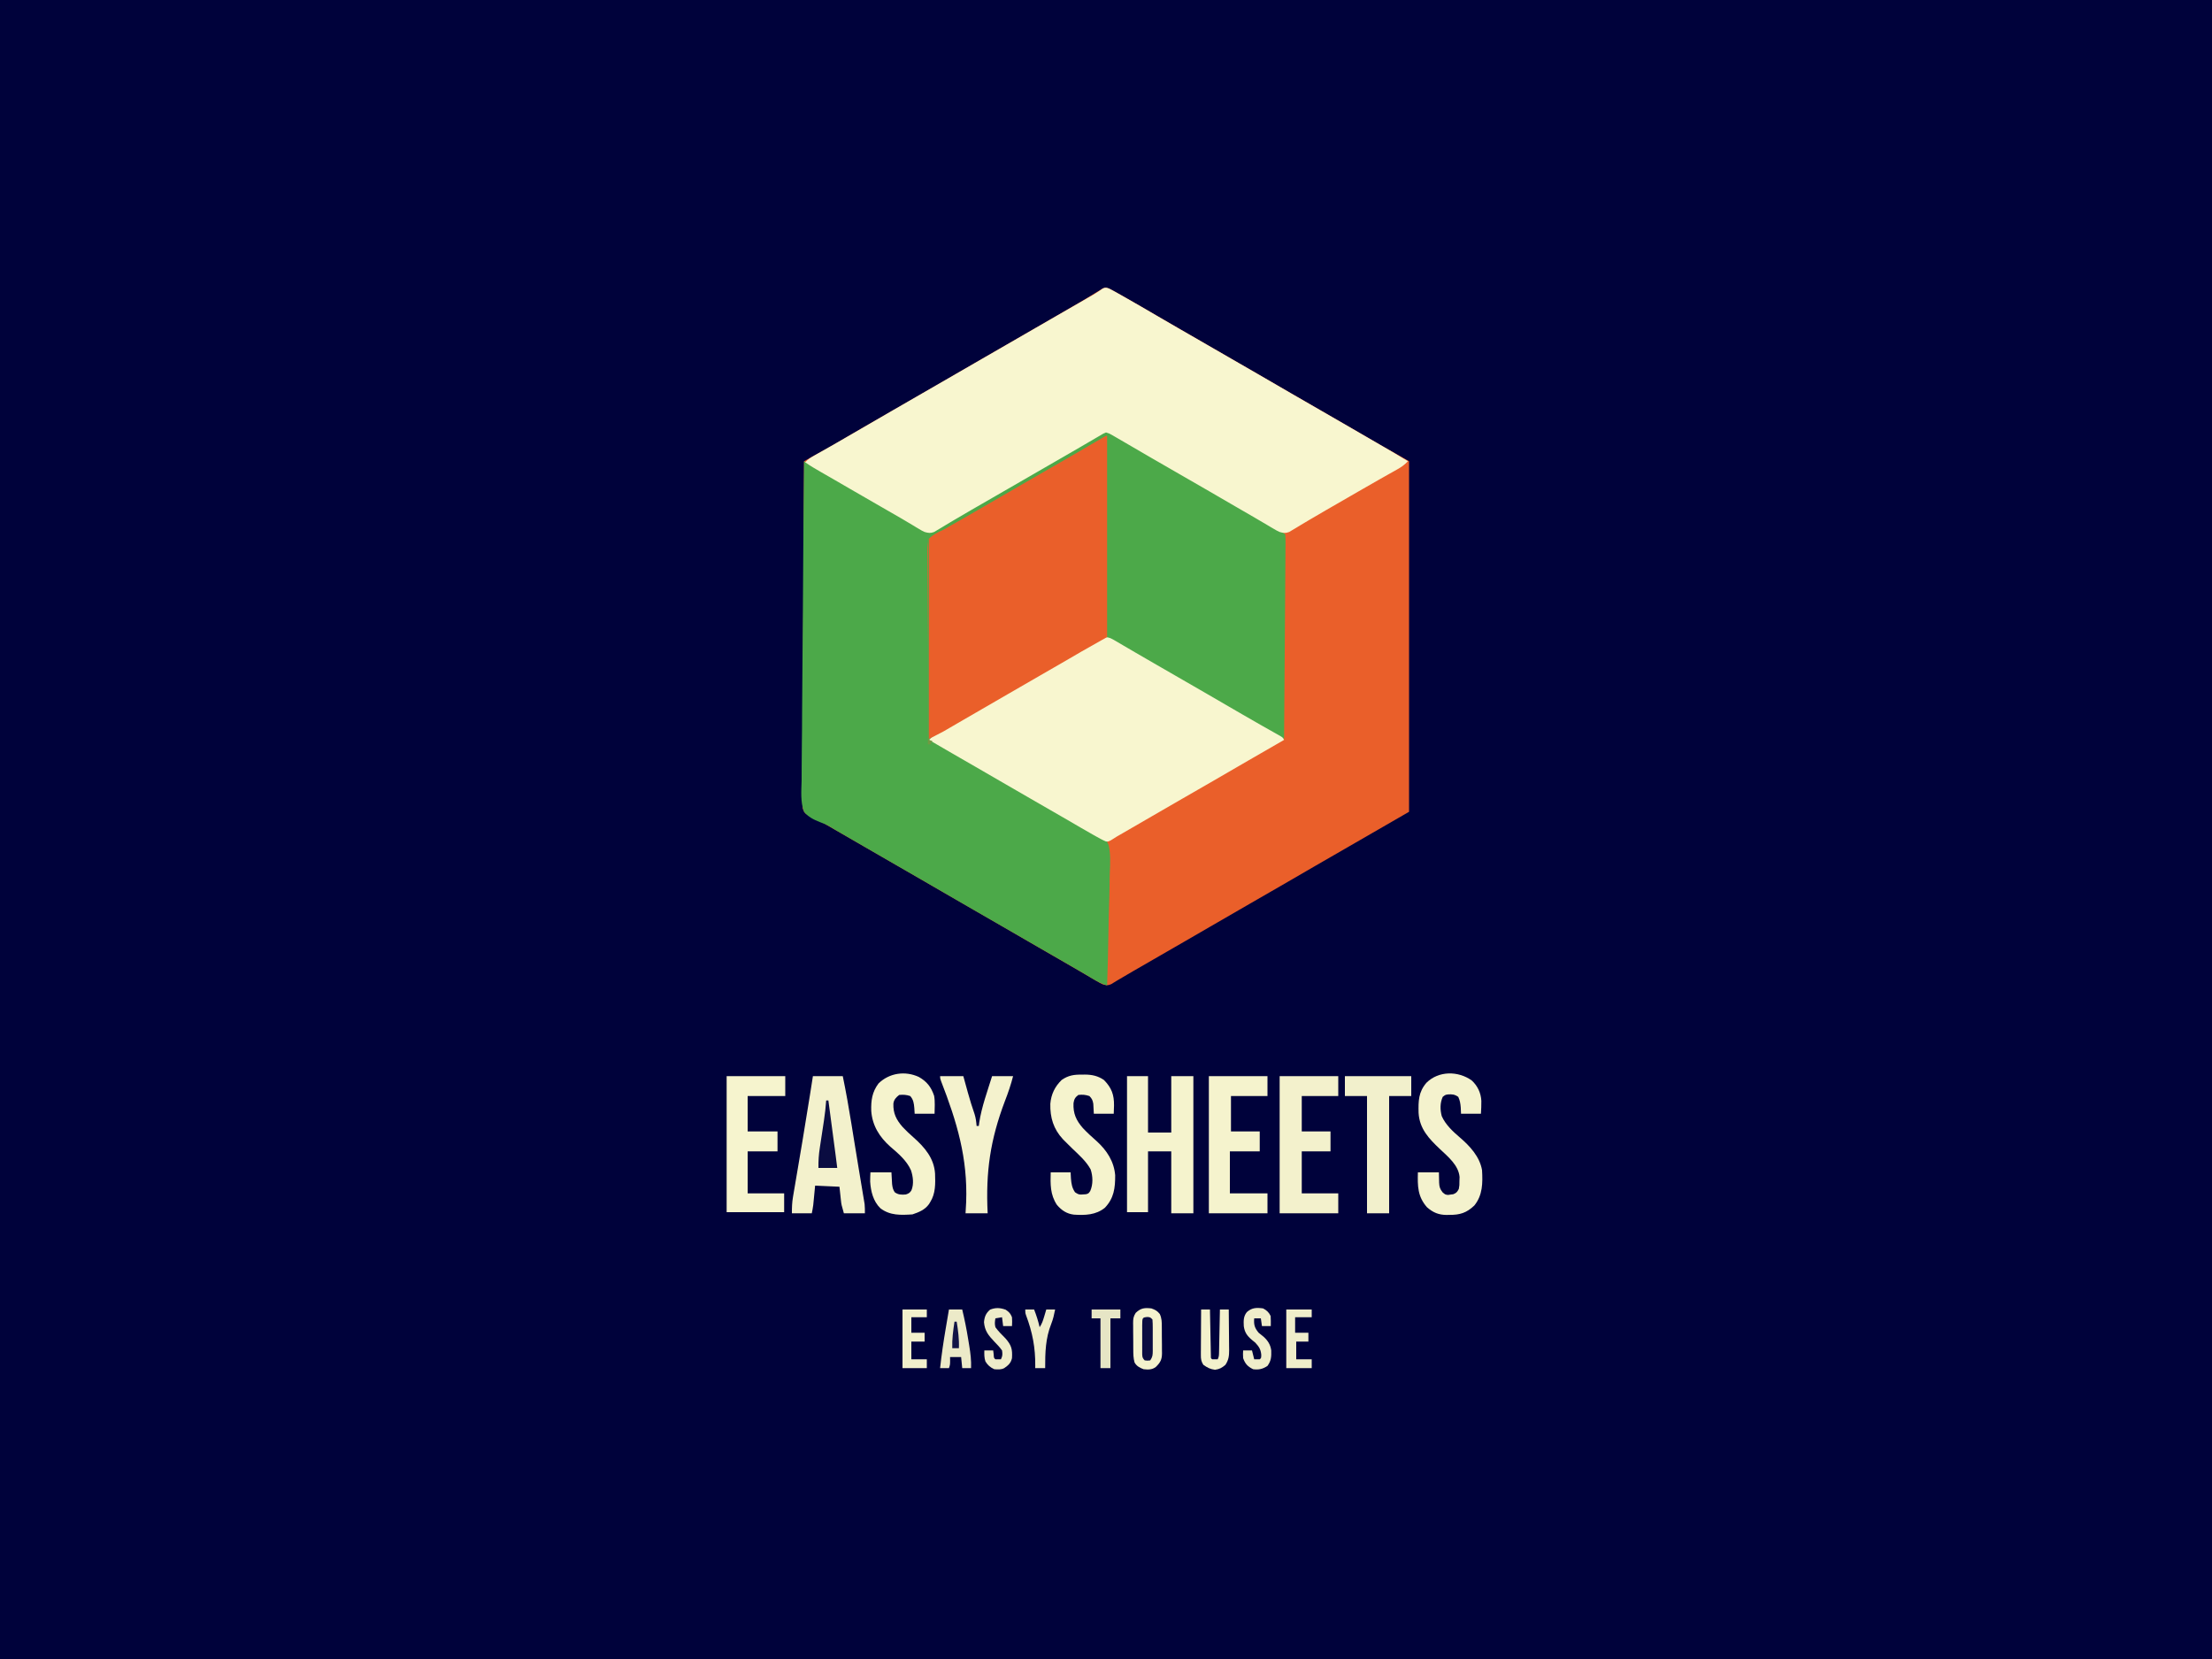 <?xml version="1.0" encoding="UTF-8"?>
<svg version="1.1" xmlns="http://www.w3.org/2000/svg" width="2000" height="1500">
<rect width="100%" height="100%" fill="#333333" stroke="none"/>
<path d="M0 0 C660 0 1320 0 2000 0 C2000 495 2000 990 2000 1500 C1340 1500 680 1500 0 1500 C0 1005 0 510 0 0 Z " fill="#00023B" transform="translate(0,0)"/>
<path d="M0 0 C1.696 0.843 3.366 1.738 5.016 2.668 C6.502 3.502 6.502 3.502 8.019 4.353 C9.085 4.959 10.152 5.564 11.25 6.188 C12.363 6.815 13.476 7.443 14.623 8.09 C24.103 13.453 33.514 18.93 42.91 24.438 C49.216 28.132 55.543 31.789 61.875 35.438 C62.955 36.06 64.035 36.683 65.148 37.324 C67.338 38.586 69.528 39.847 71.718 41.109 C77.147 44.237 82.573 47.369 88 50.5 C90.167 51.75 92.333 53 94.5 54.25 C98.833 56.75 103.167 59.25 107.5 61.75 C108.573 62.369 109.645 62.988 110.75 63.625 C112.916 64.874 115.081 66.124 117.246 67.373 C122.686 70.512 128.127 73.65 133.57 76.785 C144.022 82.807 154.463 88.847 164.875 94.938 C173.553 100.013 182.266 105.023 191 110 C200.714 115.536 210.394 121.126 220.045 126.77 C227.517 131.139 235.004 135.484 242.5 139.812 C243.513 140.398 244.527 140.984 245.571 141.588 C254.012 146.458 262.505 151.221 271 156 C271 260.61 271 365.22 271 473 C212.5 506.75 212.5 506.75 209.25 508.625 C207.084 509.874 204.919 511.124 202.754 512.373 C197.314 515.512 191.873 518.65 186.43 521.785 C175.978 527.807 165.537 533.847 155.125 539.938 C145.855 545.359 136.542 550.702 127.212 556.019 C118.087 561.22 108.999 566.48 99.933 571.783 C89.409 577.938 78.846 584.024 68.282 590.109 C62.853 593.237 57.427 596.369 52 599.5 C49.849 600.741 47.698 601.982 45.547 603.223 C39.909 606.475 34.272 609.729 28.635 612.984 C26.409 614.269 24.181 615.552 21.952 616.832 C17.423 619.435 12.9 622.043 8.434 624.754 C7.46 625.337 7.46 625.337 6.466 625.932 C4.85 626.903 3.243 627.888 1.637 628.875 C-1.572 630.244 -2.684 629.932 -6 629 C-8.542 627.748 -8.542 627.748 -11.262 626.148 C-12.285 625.552 -13.307 624.956 -14.361 624.342 C-15.459 623.693 -16.557 623.044 -17.688 622.375 C-18.849 621.695 -20.011 621.016 -21.174 620.338 C-23.588 618.928 -26.001 617.516 -28.412 616.101 C-33.923 612.869 -39.463 609.687 -45 606.5 C-47.164 605.252 -49.328 604.003 -51.492 602.754 C-55.851 600.239 -60.21 597.726 -64.57 595.215 C-75.022 589.193 -85.463 583.153 -95.875 577.062 C-104.553 571.987 -113.266 566.977 -122 562 C-131.721 556.46 -141.409 550.866 -151.067 545.217 C-161.591 539.062 -172.154 532.976 -182.718 526.891 C-188.147 523.763 -193.573 520.631 -199 517.5 C-201.167 516.25 -203.333 515 -205.5 513.75 C-209.833 511.25 -214.167 508.75 -218.5 506.25 C-219.574 505.631 -220.647 505.011 -221.753 504.373 C-223.909 503.13 -226.064 501.886 -228.219 500.643 C-233.223 497.755 -238.228 494.868 -243.233 491.983 C-244.983 490.974 -246.734 489.964 -248.484 488.955 C-250.664 487.698 -252.844 486.442 -255.023 485.186 C-256.964 484.066 -258.898 482.936 -260.824 481.791 C-263.947 479.965 -263.947 479.965 -267.155 478.586 C-275.323 474.678 -275.323 474.678 -277.098 470.28 C-277.519 466.843 -277.543 463.585 -277.443 460.124 C-277.453 458.823 -277.464 457.523 -277.474 456.183 C-277.501 452.583 -277.453 448.987 -277.393 445.387 C-277.341 441.503 -277.359 437.618 -277.368 433.733 C-277.374 427.006 -277.336 420.28 -277.269 413.553 C-277.171 403.827 -277.14 394.102 -277.125 384.375 C-277.099 368.595 -277.019 352.815 -276.905 337.035 C-276.795 321.707 -276.71 306.38 -276.659 291.052 C-276.656 290.107 -276.653 289.162 -276.65 288.189 C-276.634 283.448 -276.619 278.707 -276.604 273.966 C-276.48 234.643 -276.268 195.322 -276 156 C-275.227 155.572 -274.454 155.144 -273.657 154.702 C-270.749 153.091 -267.842 151.479 -264.935 149.866 C-263.684 149.172 -262.433 148.479 -261.182 147.786 C-252.872 143.183 -244.626 138.492 -236.461 133.637 C-230.858 130.311 -225.208 127.065 -219.562 123.812 C-218.455 123.174 -217.348 122.536 -216.207 121.879 C-213.936 120.571 -211.666 119.263 -209.395 117.956 C-203.928 114.807 -198.464 111.653 -193 108.5 C-190.833 107.25 -188.667 106 -186.5 104.75 C-185.428 104.131 -184.355 103.513 -183.25 102.875 C-173.5 97.25 -173.5 97.25 -170.25 95.375 C-168.084 94.126 -165.919 92.876 -163.754 91.627 C-158.314 88.488 -152.873 85.35 -147.43 82.215 C-136.978 76.193 -126.537 70.153 -116.125 64.062 C-106.855 58.641 -97.542 53.298 -88.212 47.981 C-79.09 42.781 -70.004 37.524 -60.942 32.221 C-52.524 27.297 -44.078 22.421 -35.618 17.57 C-30.245 14.481 -24.903 11.352 -19.609 8.129 C-18.6 7.518 -17.591 6.907 -16.551 6.278 C-14.645 5.119 -12.744 3.951 -10.851 2.771 C-9.583 2.003 -9.583 2.003 -8.289 1.219 C-7.554 0.764 -6.819 0.31 -6.061 -0.158 C-3.483 -1.211 -2.57 -1.012 0 0 Z " fill="#EA5F2A" transform="translate(1003,261)"/>
<path d="M0 0 C1.452 0.966 1.452 0.966 2.934 1.951 C4.765 3.001 6.601 4.041 8.442 5.073 C10.316 6.174 12.189 7.28 14.059 8.389 C16.168 9.629 18.277 10.869 20.387 12.108 C22.005 13.059 22.005 13.059 23.655 14.03 C29.024 17.176 34.416 20.283 39.809 23.389 C41.428 24.322 41.428 24.322 43.079 25.273 C45.27 26.536 47.461 27.798 49.652 29.06 C55.081 32.188 60.507 35.32 65.934 38.451 C68.101 39.701 70.267 40.951 72.434 42.201 C76.767 44.701 81.101 47.201 85.434 49.701 C86.507 50.32 87.58 50.94 88.686 51.577 C90.847 52.824 93.008 54.071 95.169 55.318 C100.672 58.493 106.176 61.668 111.68 64.842 C117.092 67.963 122.504 71.086 127.915 74.209 C129.899 75.354 131.883 76.499 133.868 77.643 C136.536 79.183 139.204 80.723 141.872 82.264 C142.653 82.714 143.434 83.164 144.239 83.628 C144.951 84.04 145.664 84.453 146.399 84.877 C147.014 85.232 147.629 85.587 148.262 85.953 C149.851 86.902 151.394 87.925 152.934 88.951 C153.216 91.456 153.301 93.71 153.257 96.215 C153.255 96.972 153.254 97.73 153.252 98.51 C153.243 101.06 153.213 103.61 153.183 106.161 C153.172 107.984 153.163 109.807 153.155 111.63 C153.129 116.59 153.084 121.551 153.036 126.511 C152.99 131.691 152.96 136.87 152.928 142.05 C152.866 151.864 152.788 161.678 152.705 171.491 C152.611 182.661 152.534 193.832 152.458 205.002 C152.303 227.985 152.125 250.968 151.934 273.951 C150.048 273.018 148.163 272.083 146.278 271.146 C145.228 270.626 144.179 270.105 143.097 269.569 C138.22 267.075 133.519 264.307 128.809 261.514 C126.7 260.274 124.591 259.034 122.481 257.795 C120.864 256.844 120.864 256.844 119.213 255.873 C113.844 252.727 108.452 249.62 103.059 246.514 C101.44 245.581 101.44 245.581 99.789 244.629 C97.598 243.367 95.407 242.105 93.216 240.843 C87.787 237.715 82.361 234.583 76.934 231.451 C74.767 230.201 72.601 228.951 70.434 227.701 C66.101 225.201 61.767 222.701 57.434 220.201 C56.361 219.582 55.288 218.963 54.182 218.325 C52.021 217.079 49.86 215.832 47.699 214.585 C42.196 211.41 36.692 208.235 31.188 205.061 C30.078 204.42 28.967 203.779 27.823 203.119 C25.629 201.854 23.434 200.591 21.238 199.33 C16.215 196.442 11.212 193.53 6.254 190.53 C5.382 190.007 4.51 189.485 3.612 188.947 C2.002 187.98 0.4 187.002 -1.195 186.011 C-1.901 185.589 -2.608 185.167 -3.335 184.733 C-3.94 184.362 -4.544 183.991 -5.167 183.61 C-7.824 182.689 -9.392 183.144 -12.066 183.951 C-14.477 185.099 -14.477 185.099 -16.89 186.584 C-17.823 187.135 -18.755 187.686 -19.716 188.254 C-20.718 188.855 -21.721 189.457 -22.753 190.076 C-24.926 191.362 -27.099 192.647 -29.273 193.932 C-30.395 194.598 -31.518 195.263 -32.674 195.949 C-38.073 199.136 -43.506 202.263 -48.941 205.389 C-51.126 206.648 -53.311 207.907 -55.496 209.166 C-56.581 209.791 -57.666 210.416 -58.784 211.06 C-64.213 214.188 -69.639 217.32 -75.066 220.451 C-77.233 221.701 -79.399 222.951 -81.566 224.201 C-82.638 224.82 -83.711 225.439 -84.816 226.076 C-96.733 232.951 -108.649 239.826 -120.566 246.701 C-121.64 247.321 -122.715 247.941 -123.822 248.58 C-125.969 249.819 -128.116 251.057 -130.263 252.296 C-135.362 255.237 -140.46 258.179 -145.557 261.123 C-147.976 262.521 -150.396 263.918 -152.816 265.316 C-154.534 266.308 -156.251 267.301 -157.968 268.293 C-159.001 268.889 -160.033 269.486 -161.097 270.1 C-162.467 270.891 -162.467 270.891 -163.865 271.699 C-165.246 272.485 -166.645 273.241 -168.066 273.951 C-161.433 278.554 -154.573 282.563 -147.503 286.451 C-138.992 291.175 -130.527 295.966 -122.128 300.889 C-113.832 305.751 -105.522 310.588 -97.191 315.389 C-96.111 316.011 -95.031 316.634 -93.918 317.275 C-91.728 318.537 -89.538 319.799 -87.348 321.06 C-80.837 324.812 -74.329 328.568 -67.821 332.324 C-62.38 335.463 -56.939 338.601 -51.496 341.737 C-50.397 342.37 -49.299 343.002 -48.167 343.655 C-46.144 344.82 -44.121 345.986 -42.097 347.151 C-40.118 348.291 -38.156 349.462 -36.211 350.659 C-32.981 352.553 -29.67 353.958 -26.203 355.369 C-10.086 362.475 -10.086 362.475 -6.717 369.94 C-4.82 378.067 -5.225 386.349 -5.632 394.622 C-5.784 398.227 -5.797 401.832 -5.825 405.44 C-5.899 412.251 -6.096 419.053 -6.337 425.859 C-6.607 433.616 -6.738 441.374 -6.858 449.134 C-7.108 465.079 -7.529 481.014 -8.066 496.951 C-12.896 495.42 -17.004 493.391 -21.316 490.764 C-22.832 489.856 -24.349 488.95 -25.867 488.045 C-26.695 487.55 -27.523 487.055 -28.377 486.545 C-33.393 483.572 -38.45 480.672 -43.503 477.764 C-45.162 476.808 -45.162 476.808 -46.854 475.833 C-49.126 474.524 -51.398 473.216 -53.671 471.907 C-59.138 468.758 -64.602 465.605 -70.066 462.451 C-72.233 461.201 -74.399 459.951 -76.566 458.701 C-89.566 451.201 -102.566 443.701 -115.566 436.201 C-116.639 435.583 -117.711 434.964 -118.816 434.326 C-120.981 433.077 -123.147 431.828 -125.312 430.579 C-130.752 427.439 -136.193 424.302 -141.636 421.166 C-152.088 415.144 -162.529 409.105 -172.941 403.014 C-181.619 397.939 -190.332 392.929 -199.066 387.951 C-208.782 382.414 -218.465 376.824 -228.117 371.177 C-236.517 366.264 -244.941 361.396 -253.373 356.539 C-255.363 355.393 -257.336 354.218 -259.292 353.016 C-262.051 351.402 -264.789 350.296 -267.801 349.235 C-273.352 347.051 -278.235 344.644 -282.066 339.951 C-285.432 331.165 -284.518 321.146 -284.271 311.875 C-284.189 307.993 -284.217 304.111 -284.231 300.229 C-284.241 293.512 -284.182 286.798 -284.075 280.081 C-283.92 270.371 -283.871 260.663 -283.847 250.952 C-283.805 235.195 -283.679 219.44 -283.499 203.685 C-283.325 188.385 -283.19 173.085 -283.11 157.784 C-283.105 156.84 -283.1 155.896 -283.094 154.924 C-283.07 150.188 -283.046 145.452 -283.022 140.716 C-282.825 101.46 -282.491 62.206 -282.066 22.951 C-279.86 24.211 -277.655 25.471 -275.45 26.73 C-274.833 27.082 -274.217 27.434 -273.582 27.797 C-267.65 31.186 -261.732 34.597 -255.816 38.014 C-254.12 38.993 -252.424 39.972 -250.727 40.951 C-248.988 41.955 -247.249 42.959 -245.509 43.964 C-240.029 47.127 -234.547 50.289 -229.066 53.451 C-226.908 54.696 -224.751 55.941 -222.593 57.186 C-218.169 59.738 -213.745 62.29 -209.32 64.842 C-208.21 65.483 -207.099 66.123 -205.956 66.783 C-203.761 68.049 -201.565 69.312 -199.368 70.573 C-194.352 73.454 -189.361 76.363 -184.421 79.373 C-183.554 79.896 -182.686 80.418 -181.792 80.956 C-180.195 81.921 -178.605 82.898 -177.025 83.892 C-176.322 84.314 -175.619 84.736 -174.894 85.17 C-174.295 85.541 -173.696 85.911 -173.079 86.293 C-169.23 87.552 -165.962 86.374 -162.411 84.699 C-161.518 84.171 -160.626 83.644 -159.707 83.1 C-158.687 82.504 -157.667 81.907 -156.617 81.293 C-155.527 80.644 -154.438 79.995 -153.316 79.326 C-152.159 78.646 -151.001 77.967 -149.843 77.289 C-147.439 75.881 -145.038 74.468 -142.638 73.052 C-137.138 69.811 -131.6 66.635 -126.066 63.451 C-123.899 62.202 -121.732 60.952 -119.566 59.701 C-97.899 47.201 -76.233 34.701 -54.566 22.201 C-53.492 21.581 -52.419 20.961 -51.312 20.321 C-49.161 19.082 -47.006 17.849 -44.847 16.623 C-39.765 13.725 -34.742 10.78 -29.833 7.599 C-27.525 6.109 -25.196 4.655 -22.865 3.202 C-21.235 2.167 -19.638 1.081 -18.042 -0.006 C-10.776 -4.5 -7.289 -4.46 0 0 Z " fill="#4CA949" transform="translate(1009.066,394.049)"/>
<path d="M0 0 C1.696 0.843 3.366 1.738 5.016 2.668 C6.502 3.502 6.502 3.502 8.019 4.353 C9.085 4.959 10.152 5.564 11.25 6.188 C12.363 6.815 13.476 7.443 14.623 8.09 C24.103 13.453 33.514 18.93 42.91 24.438 C49.216 28.132 55.543 31.789 61.875 35.438 C62.955 36.06 64.035 36.683 65.148 37.324 C67.338 38.586 69.528 39.847 71.718 41.109 C77.147 44.237 82.573 47.369 88 50.5 C90.167 51.75 92.333 53 94.5 54.25 C98.833 56.75 103.167 59.25 107.5 61.75 C108.573 62.369 109.645 62.988 110.75 63.625 C112.916 64.874 115.081 66.124 117.246 67.373 C122.686 70.512 128.127 73.65 133.57 76.785 C144.022 82.807 154.463 88.847 164.875 94.938 C173.553 100.013 182.266 105.023 191 110 C200.713 115.535 210.394 121.123 220.043 126.77 C227.53 131.151 235.043 135.487 242.562 139.812 C251.769 145.111 260.928 150.476 270 156 C267.074 159.174 264.157 161.253 260.398 163.363 C259.282 163.995 258.165 164.627 257.015 165.278 C255.802 165.956 254.588 166.634 253.375 167.312 C252.113 168.025 250.851 168.737 249.59 169.451 C247.646 170.551 245.701 171.65 243.755 172.748 C237.437 176.31 231.153 179.931 224.875 183.562 C222.727 184.803 220.578 186.044 218.43 187.285 C217.37 187.898 216.31 188.51 215.218 189.141 C211.982 191.011 208.745 192.879 205.508 194.746 C204.433 195.367 203.357 195.987 202.25 196.627 C200.099 197.867 197.947 199.104 195.793 200.34 C190.709 203.262 185.639 206.204 180.612 209.223 C178.236 210.649 175.853 212.062 173.469 213.474 C171.789 214.477 170.119 215.497 168.449 216.518 C167.43 217.12 166.41 217.723 165.359 218.344 C164.467 218.882 163.575 219.42 162.655 219.975 C159.265 221.284 157.477 220.978 154 220 C151.345 218.748 151.345 218.748 148.641 217.148 C147.621 216.552 146.601 215.956 145.55 215.342 C143.917 214.368 143.917 214.368 142.25 213.375 C141.094 212.696 139.938 212.017 138.782 211.34 C136.379 209.932 133.979 208.52 131.581 207.105 C126.037 203.839 120.453 200.643 114.875 197.438 C106.609 192.674 98.36 187.88 90.125 183.062 C81.447 177.987 72.734 172.977 64 168 C55.266 163.023 46.553 158.012 37.875 152.938 C29.738 148.181 21.598 143.427 13.441 138.704 C11.722 137.707 10.004 136.708 8.287 135.709 C7.247 135.107 6.208 134.506 5.137 133.887 C4.216 133.353 3.295 132.819 2.346 132.268 C-0.042 130.89 -0.042 130.89 -3 130 C-5.634 131.124 -5.634 131.124 -8.504 132.875 C-9.624 133.523 -10.743 134.171 -11.897 134.838 C-13.119 135.559 -14.341 136.279 -15.562 137 C-16.828 137.737 -18.094 138.472 -19.361 139.207 C-21.971 140.722 -24.578 142.244 -27.183 143.769 C-31.756 146.446 -36.348 149.088 -40.941 151.73 C-44.153 153.579 -47.362 155.431 -50.57 157.285 C-57.045 161.027 -63.522 164.764 -70 168.5 C-72.167 169.75 -74.333 171 -76.5 172.25 C-89.5 179.75 -102.5 187.25 -115.5 194.75 C-116.574 195.37 -117.648 195.99 -118.755 196.629 C-120.904 197.868 -123.054 199.105 -125.206 200.34 C-130.291 203.261 -135.36 206.203 -140.388 209.223 C-142.764 210.649 -145.147 212.062 -147.531 213.474 C-149.211 214.477 -150.881 215.497 -152.551 216.518 C-153.57 217.12 -154.59 217.723 -155.641 218.344 C-156.979 219.151 -156.979 219.151 -158.345 219.975 C-161.722 221.279 -163.537 220.966 -167 220 C-169.44 218.855 -169.44 218.855 -171.852 217.402 C-172.771 216.856 -173.69 216.311 -174.637 215.748 C-176.116 214.852 -176.116 214.852 -177.625 213.938 C-179.783 212.654 -181.942 211.371 -184.102 210.09 C-185.23 209.418 -186.358 208.746 -187.521 208.054 C-192.72 204.973 -197.977 201.991 -203.232 199.005 C-213.534 193.149 -223.797 187.228 -234.023 181.241 C-239.358 178.119 -244.703 175.014 -250.062 171.934 C-250.949 171.424 -250.949 171.424 -251.854 170.904 C-254.718 169.257 -257.583 167.613 -260.45 165.972 C-265.409 163.123 -270.303 160.267 -275 157 C-272.492 154.182 -269.701 152.543 -266.426 150.699 C-264.731 149.739 -264.731 149.739 -263.001 148.76 C-262.101 148.254 -262.101 148.254 -261.181 147.737 C-257.989 145.944 -254.806 144.135 -251.621 142.328 C-250.975 141.962 -250.328 141.596 -249.662 141.219 C-243.704 137.841 -237.784 134.399 -231.875 130.938 C-220.372 124.207 -208.831 117.543 -197.282 110.891 C-191.853 107.763 -186.427 104.631 -181 101.5 C-178.833 100.25 -176.667 99 -174.5 97.75 C-173.428 97.131 -172.355 96.513 -171.25 95.875 C-57.5 30.25 -57.5 30.25 -54.246 28.373 C-52.093 27.131 -49.941 25.889 -47.79 24.647 C-42.75 21.738 -37.709 18.831 -32.664 15.931 C-30.883 14.907 -29.101 13.882 -27.32 12.857 C-25.089 11.574 -22.858 10.291 -20.625 9.01 C-19.105 8.135 -19.105 8.135 -17.555 7.242 C-16.123 6.42 -16.123 6.42 -14.663 5.581 C-11.597 3.761 -8.641 1.804 -5.723 -0.246 C-3.371 -1.275 -2.384 -0.902 0 0 Z " fill="#F8F6CF" transform="translate(1003,261)"/>
<path d="M0 0 C2.542 1.252 2.542 1.252 5.262 2.852 C6.285 3.448 7.307 4.044 8.361 4.658 C9.459 5.307 10.557 5.956 11.688 6.625 C12.849 7.305 14.011 7.984 15.174 8.662 C17.588 10.072 20.001 11.484 22.412 12.899 C27.923 16.131 33.463 19.313 39 22.5 C41.167 23.75 43.333 25 45.5 26.25 C46.572 26.869 47.645 27.488 48.75 28.125 C52 30 55.25 31.875 58.5 33.75 C59.573 34.369 60.645 34.988 61.75 35.625 C63.916 36.874 66.081 38.124 68.246 39.373 C73.686 42.512 79.127 45.65 84.57 48.785 C95.991 55.366 107.398 61.97 118.77 68.634 C124.388 71.918 130.028 75.159 135.691 78.363 C136.338 78.73 136.984 79.096 137.65 79.473 C140.822 81.271 143.997 83.064 147.177 84.847 C148.314 85.491 149.45 86.134 150.621 86.797 C151.636 87.368 152.651 87.938 153.697 88.526 C156 90 156 90 157 92 C154.359 93.524 151.718 95.047 149.078 96.571 C146.743 97.917 144.409 99.264 142.075 100.611 C136.16 104.024 130.245 107.435 124.328 110.844 C113.91 116.846 103.503 122.866 93.125 128.938 C83.855 134.359 74.542 139.702 65.212 145.019 C56.103 150.212 47.029 155.461 37.979 160.757 C29.162 165.915 20.316 171.02 11.462 176.115 C10.429 176.71 9.396 177.305 8.332 177.918 C7.422 178.442 6.511 178.965 5.573 179.505 C3.817 180.525 2.097 181.613 0.417 182.755 C-2 184 -2 184 -4.095 183.8 C-7.45 182.392 -10.589 180.602 -13.75 178.812 C-14.536 178.372 -15.322 177.931 -16.131 177.477 C-23.605 173.266 -31.008 168.934 -38.409 164.597 C-46.242 160.01 -54.113 155.493 -62 151 C-71.721 145.46 -81.409 139.866 -91.067 134.217 C-101.57 128.074 -112.113 122 -122.656 115.926 C-127.268 113.27 -131.879 110.612 -136.489 107.953 C-138.667 106.697 -140.845 105.441 -143.023 104.186 C-150.028 100.146 -157.018 96.081 -164 92 C-161.506 89.204 -158.748 87.567 -155.496 85.734 C-154.376 85.099 -153.257 84.464 -152.103 83.81 C-151.507 83.475 -150.91 83.14 -150.296 82.794 C-147.762 81.37 -145.234 79.935 -142.705 78.501 C-141.398 77.759 -140.089 77.019 -138.781 76.278 C-132.459 72.7 -126.164 69.074 -119.875 65.438 C-117.727 64.197 -115.578 62.956 -113.43 61.715 C-112.37 61.102 -111.31 60.49 -110.218 59.859 C-104.813 56.737 -99.407 53.619 -94 50.5 C-91.833 49.25 -89.667 48 -87.5 46.75 C-74.5 39.25 -74.5 39.25 -71.25 37.375 C-69.084 36.126 -66.919 34.876 -64.754 33.627 C-59.314 30.488 -53.873 27.35 -48.43 24.215 C-47.345 23.59 -46.261 22.964 -45.143 22.32 C-42.982 21.075 -40.819 19.832 -38.656 18.59 C-33.139 15.417 -27.654 12.202 -22.207 8.91 C-21.112 8.254 -20.017 7.598 -18.889 6.922 C-16.802 5.669 -14.722 4.405 -12.65 3.127 C-11.717 2.569 -10.785 2.012 -9.824 1.438 C-9.01 0.941 -8.197 0.445 -7.358 -0.066 C-4.374 -1.248 -3.03 -0.996 0 0 Z " fill="#F8F6CF" transform="translate(1004,577)"/>
<path d="M0 0 C0 60.06 0 120.12 0 182 C-7.59 186.29 -15.18 190.58 -23 195 C-26.904 197.26 -30.801 199.524 -34.688 201.812 C-43.425 206.934 -52.2 211.986 -61 217 C-70.721 222.54 -80.409 228.134 -90.067 233.783 C-99.478 239.287 -108.92 244.736 -118.367 250.176 C-122.347 252.468 -126.323 254.766 -130.293 257.073 C-132.057 258.098 -133.822 259.121 -135.586 260.145 C-137.792 261.424 -139.996 262.706 -142.199 263.99 C-143.206 264.573 -144.213 265.157 -145.25 265.758 C-146.557 266.518 -146.557 266.518 -147.891 267.293 C-150.632 268.798 -153.395 270.213 -156.194 271.607 C-157.094 272.055 -157.994 272.504 -158.922 272.966 C-159.608 273.307 -160.293 273.649 -161 274 C-161.304 250.539 -161.533 227.079 -161.674 203.616 C-161.741 192.722 -161.832 181.829 -161.981 170.935 C-162.11 161.439 -162.194 151.944 -162.223 142.448 C-162.24 137.419 -162.28 132.394 -162.374 127.366 C-162.463 122.631 -162.49 117.899 -162.47 113.164 C-162.474 111.428 -162.5 109.693 -162.55 107.959 C-162.694 102.694 -162.636 98.039 -161 93 C-157.067 89.125 -153.064 87.219 -148 85 C-145.782 83.789 -143.622 82.502 -141.449 81.211 C-139.196 79.93 -136.942 78.652 -134.688 77.375 C-132.214 75.969 -129.742 74.561 -127.27 73.152 C-126.654 72.802 -126.038 72.451 -125.404 72.09 C-119.538 68.744 -113.703 65.348 -107.875 61.938 C-96.371 55.208 -84.831 48.543 -73.282 41.891 C-66.776 38.143 -60.274 34.389 -53.77 30.636 C-48.243 27.447 -42.714 24.259 -37.184 21.074 C-34.935 19.779 -32.686 18.483 -30.438 17.188 C-29.36 16.567 -28.282 15.946 -27.172 15.306 C-20.023 11.182 -12.896 7.022 -5.808 2.792 C-1.106 0 -1.106 0 0 0 Z " fill="#EA5F2A" transform="translate(1001,394)"/>
<path d="M0 0 C6.27 0 12.54 0 19 0 C19 16.83 19 33.66 19 51 C25.93 51 32.86 51 40 51 C40 34.17 40 17.34 40 0 C46.6 0 53.2 0 60 0 C60 40.92 60 81.84 60 124 C53.4 124 46.8 124 40 124 C40 105.52 40 87.04 40 68 C33.07 68 26.14 68 19 68 C19 86.15 19 104.3 19 123 C12.73 123 6.46 123 0 123 C0 82.41 0 41.82 0 0 Z " fill="#F5F3CD" transform="translate(1019,973)"/>
<path d="M0 0 C8.91 0 17.82 0 27 0 C29.919 14.188 32.461 28.386 34.75 42.688 C35.265 45.882 35.781 49.076 36.297 52.27 C36.652 54.472 37.007 56.674 37.362 58.876 C38.652 66.879 39.969 74.878 41.297 82.875 C41.852 86.229 42.407 89.583 42.961 92.936 C43.318 95.092 43.677 97.248 44.038 99.404 C44.54 102.408 45.036 105.413 45.531 108.418 C45.681 109.303 45.83 110.189 45.985 111.101 C46.119 111.925 46.254 112.749 46.393 113.598 C46.511 114.308 46.629 115.017 46.75 115.748 C47.054 118.483 47 121.248 47 124 C40.73 124 34.46 124 28 124 C25.75 116.125 25.75 116.125 25.367 112.598 C25.291 111.925 25.215 111.252 25.136 110.559 C25.05 109.735 24.964 108.911 24.875 108.062 C24.586 105.402 24.297 102.741 24 100 C13.11 99.505 13.11 99.505 2 99 C1.384 105.357 1.384 105.357 0.774 111.714 C0.656 112.913 0.656 112.913 0.535 114.137 C0.457 114.948 0.378 115.76 0.297 116.596 C-0.01 119.083 -0.509 121.543 -1 124 C-6.94 124 -12.88 124 -19 124 C-19 118.59 -18.891 114.361 -18.01 109.181 C-17.792 107.88 -17.574 106.58 -17.349 105.24 C-17.107 103.832 -16.864 102.424 -16.621 101.016 C-16.37 99.531 -16.12 98.047 -15.87 96.562 C-15.34 93.417 -14.807 90.272 -14.27 87.129 C-13.017 79.792 -11.783 72.451 -10.548 65.111 C-10.137 62.674 -9.726 60.236 -9.314 57.799 C-7.051 44.378 -4.87 30.945 -2.75 17.5 C-2.604 16.574 -2.458 15.649 -2.307 14.695 C-1.534 9.798 -0.766 4.899 0 0 Z " fill="#F3F1CC" transform="translate(735,973)"/>
<path d="M0 0 C5.344 4.827 8.423 11.337 8.801 18.531 C8.888 22.445 8.625 26.254 8.422 30.188 C2.482 30.188 -3.458 30.188 -9.578 30.188 C-9.661 28.311 -9.743 26.434 -9.828 24.5 C-10.16 20.796 -10.509 18.336 -12.078 14.938 C-15.298 12.684 -17.572 12.458 -21.449 12.727 C-23.784 13.092 -23.784 13.092 -26.141 14.938 C-28.614 20.53 -28.564 26.499 -26.988 32.395 C-23.601 40.059 -16.866 46.343 -10.578 51.688 C-1.599 59.361 7.375 69.085 9.422 81.188 C10.084 92.717 10.076 103.783 2.422 113.188 C-4.561 119.86 -10.66 121.707 -20.016 121.625 C-20.823 121.645 -21.631 121.665 -22.463 121.686 C-29.77 121.68 -34.941 119.532 -40.391 114.688 C-48.842 105.029 -48.917 95.612 -48.578 83.188 C-42.308 83.188 -36.038 83.188 -29.578 83.188 C-29.391 90.375 -29.391 90.375 -29.37 92.61 C-29.193 96.372 -28.602 98.156 -26.316 101.172 C-23.816 103.326 -23.816 103.326 -21.227 103.598 C-20.476 103.483 -19.726 103.368 -18.953 103.25 C-18.198 103.158 -17.442 103.067 -16.664 102.973 C-13.815 101.9 -13.005 100.877 -11.578 98.188 C-10.988 94.8 -10.988 94.8 -11.016 91.062 C-10.973 89.822 -10.931 88.582 -10.887 87.305 C-11.907 76.649 -21.299 69.062 -28.578 62.188 C-38.595 52.727 -47.077 43.853 -47.949 29.48 C-48.207 18.767 -48.096 10.574 -40.816 2.148 C-29.794 -8.718 -12.313 -8.657 0 0 Z " fill="#F4F2CD" transform="translate(1330.578,976.812)"/>
<path d="M0 0 C0.808 -0.012 1.615 -0.023 2.447 -0.035 C8.901 -0.004 14.376 1.163 19.734 4.883 C26.641 11.96 28.912 18.148 28.812 27.938 C28.73 30.392 28.648 32.846 28.562 35.375 C22.622 35.375 16.683 35.375 10.562 35.375 C10.4 32.38 10.237 29.385 10.074 26.391 C9.523 23.144 8.853 21.703 6.562 19.375 C2.939 18.167 0.366 17.975 -3.438 18.375 C-6.36 20.548 -7.264 22.249 -7.816 25.84 C-8.225 35.238 -5.41 41.371 0.688 48.375 C4.647 52.582 8.884 56.404 13.207 60.23 C22.281 68.492 28.821 78.467 29.863 90.988 C29.9 102.593 28.785 111.711 20.562 120.375 C12.353 127.012 2.65 127.245 -7.435 126.609 C-13.951 125.848 -18.742 122.633 -22.875 117.688 C-28.96 108.414 -28.73 99.116 -28.438 88.375 C-22.497 88.375 -16.558 88.375 -10.438 88.375 C-10.334 90.231 -10.231 92.088 -10.125 94 C-9.727 98.753 -9.188 102.355 -6.438 106.375 C-3.224 108.518 -2.586 108.647 1.062 108.312 C1.836 108.26 2.609 108.207 3.406 108.152 C5.754 107.515 5.754 107.515 7.309 105.234 C9.966 99.175 9.746 91.934 7.672 85.695 C3.651 78.307 -2.884 72.578 -8.917 66.831 C-11.127 64.715 -13.285 62.549 -15.438 60.375 C-16.046 59.764 -16.654 59.153 -17.281 58.523 C-25.964 49.226 -29.056 38.85 -28.777 26.344 C-28.042 17.757 -24.65 10.753 -18.477 4.777 C-12.397 0.596 -7.204 -0.103 0 0 Z " fill="#F5F3CD" transform="translate(978.438,971.625)"/>
<path d="M0 0 C7.268 4.12 11.178 9.149 13.816 17.047 C14.776 22.321 14.268 27.932 14.219 33.258 C8.279 33.258 2.339 33.258 -3.781 33.258 C-3.936 30.69 -3.936 30.69 -4.094 28.07 C-4.486 23.776 -4.867 20.621 -7.781 17.258 C-11.374 16.06 -14.008 15.927 -17.781 16.258 C-20.592 18.477 -22.55 20.466 -23.02 24.105 C-23.314 32.904 -20.392 38.689 -14.656 45.258 C-11.515 48.6 -8.234 51.678 -4.781 54.695 C5.283 63.617 13.739 73.465 14.656 87.336 C14.98 96.359 15.228 105.391 10.219 113.258 C9.857 113.844 9.494 114.431 9.121 115.035 C5.434 120.147 0.004 122.329 -5.781 124.258 C-16.245 124.939 -26.116 125.399 -34.797 118.703 C-41.256 112.379 -43.432 103.494 -44.02 94.688 C-44.029 91.876 -43.918 89.065 -43.781 86.258 C-37.511 86.258 -31.241 86.258 -24.781 86.258 C-24.586 89.773 -24.391 93.289 -24.195 96.805 C-23.826 99.887 -23.464 101.702 -21.781 104.258 C-18.553 106.563 -15.666 106.582 -11.781 106.258 C-9.197 105.396 -8.129 104.822 -6.695 102.5 C-4.363 96.778 -5.213 89.995 -7.156 84.258 C-11.072 75.524 -18.677 69.08 -25.84 62.988 C-35.592 54.296 -42.072 43.974 -43.035 30.777 C-43.331 21.247 -42.268 13.621 -36.469 5.883 C-26.689 -3.67 -12.345 -5.732 0 0 Z " fill="#F5F3CD" transform="translate(830.781,973.742)"/>
<path d="M0 0 C17.49 0 34.98 0 53 0 C53 5.94 53 11.88 53 18 C42.11 18 31.22 18 20 18 C20 28.56 20 39.12 20 50 C28.58 50 37.16 50 46 50 C46 55.94 46 61.88 46 68 C37.42 68 28.84 68 20 68 C20 80.54 20 93.08 20 106 C30.89 106 41.78 106 53 106 C53 111.94 53 117.88 53 124 C35.51 124 18.02 124 0 124 C0 83.08 0 42.16 0 0 Z " fill="#F3F1CC" transform="translate(1157,973)"/>
<path d="M0 0 C17.49 0 34.98 0 53 0 C53 5.94 53 11.88 53 18 C42.11 18 31.22 18 20 18 C20 28.56 20 39.12 20 50 C28.58 50 37.16 50 46 50 C46 55.94 46 61.88 46 68 C37.09 68 28.18 68 19 68 C19 80.54 19 93.08 19 106 C30.22 106 41.44 106 53 106 C53 111.94 53 117.88 53 124 C35.51 124 18.02 124 0 124 C0 83.08 0 42.16 0 0 Z " fill="#F5F3CD" transform="translate(1093,973)"/>
<path d="M0 0 C17.49 0 34.98 0 53 0 C53 5.94 53 11.88 53 18 C41.78 18 30.56 18 19 18 C19 28.56 19 39.12 19 50 C27.91 50 36.82 50 46 50 C46 55.94 46 61.88 46 68 C37.09 68 28.18 68 19 68 C19 80.54 19 93.08 19 106 C29.89 106 40.78 106 52 106 C52 111.61 52 117.22 52 123 C34.84 123 17.68 123 0 123 C0 82.41 0 41.82 0 0 Z " fill="#F6F4CE" transform="translate(657,973)"/>
<path d="M0 0 C6.93 0 13.86 0 21 0 C21.459 1.665 21.918 3.331 22.391 5.047 C23.01 7.281 23.63 9.516 24.25 11.75 C24.55 12.842 24.851 13.934 25.16 15.059 C26.972 21.575 28.949 27.992 31.184 34.377 C32.29 37.932 32.715 41.295 33 45 C33.66 45 34.32 45 35 45 C35.131 43.979 35.263 42.958 35.398 41.906 C37.591 27.672 42.763 13.723 47 0 C53.27 0 59.54 0 66 0 C64.007 7.775 61.514 15.109 58.586 22.574 C45.398 57.45 41.142 86.472 43 124 C36.4 124 29.8 124 23 124 C23.183 120.723 23.366 117.446 23.555 114.07 C25.064 73.939 15.196 41.386 0.828 4.369 C0 2 0 2 0 0 Z " fill="#F4F2CD" transform="translate(850,973)"/>
<path d="M0 0 C19.8 0 39.6 0 60 0 C60 5.94 60 11.88 60 18 C53.4 18 46.8 18 40 18 C40 52.98 40 87.96 40 124 C33.4 124 26.8 124 20 124 C20 89.02 20 54.04 20 18 C13.4 18 6.8 18 0 18 C0 12.06 0 6.12 0 0 Z " fill="#F2F0CC" transform="translate(1216,973)"/>
<path d="M0 0 C3.471 1.221 5.353 2.183 7.635 5.063 C9.485 9.044 9.468 12.467 9.469 16.809 C9.48 18.075 9.48 18.075 9.492 19.367 C9.503 21.148 9.505 22.929 9.501 24.71 C9.5 27.426 9.542 30.138 9.586 32.854 C9.591 34.589 9.594 36.324 9.594 38.059 C9.618 39.268 9.618 39.268 9.643 40.502 C9.572 46.364 8.193 48.893 4 53 C0.52 55.552 -2.783 55.429 -7 55 C-10.45 53.713 -13.315 52.216 -15.178 48.908 C-16.295 44.958 -16.325 41.244 -16.336 37.156 C-16.343 36.31 -16.349 35.463 -16.356 34.59 C-16.366 32.805 -16.371 31.02 -16.371 29.235 C-16.375 26.509 -16.411 23.784 -16.449 21.059 C-16.455 19.32 -16.459 17.582 -16.461 15.844 C-16.475 15.032 -16.49 14.221 -16.504 13.384 C-16.473 9.454 -16.299 7.475 -14.159 4.072 C-9.52 -0.381 -6.152 -0.673 0 0 Z " fill="#F4F2CD" transform="translate(1041,1183)"/>
<path d="M0 0 C3.96 0 7.92 0 12 0 C14.141 8.865 15.921 17.728 17.363 26.731 C17.69 28.764 18.029 30.794 18.369 32.824 C19.48 39.61 20.281 46.116 20 53 C17.36 53 14.72 53 12 53 C11.505 48.05 11.505 48.05 11 43 C7.7 43 4.4 43 1 43 C1.021 44.093 1.041 45.186 1.062 46.312 C1 50 1 50 0 53 C-2.64 53 -5.28 53 -8 53 C-6.7 40.9 -4.928 28.932 -2.875 16.938 C-2.595 15.281 -2.315 13.624 -2.035 11.967 C-1.361 7.977 -0.682 3.988 0 0 Z " fill="#ECEAC8" transform="translate(858,1184)"/>
<path d="M0 0 C2.64 0 5.28 0 8 0 C8.01 0.549 8.021 1.098 8.031 1.664 C8.139 7.357 8.254 13.051 8.372 18.744 C8.416 20.871 8.457 22.998 8.497 25.126 C8.555 28.176 8.619 31.227 8.684 34.277 C8.7 35.235 8.717 36.192 8.734 37.178 C8.754 38.059 8.774 38.94 8.795 39.847 C8.81 40.627 8.826 41.406 8.842 42.209 C8.809 44.023 8.809 44.023 10 45 C11.666 45.041 13.334 45.043 15 45 C16.142 42.717 16.153 41.365 16.205 38.826 C16.225 37.965 16.245 37.104 16.266 36.217 C16.282 35.287 16.299 34.357 16.316 33.398 C16.337 32.447 16.358 31.495 16.379 30.515 C16.445 27.468 16.504 24.422 16.562 21.375 C16.606 19.312 16.649 17.25 16.693 15.188 C16.801 10.125 16.902 5.063 17 0 C19.64 0 22.28 0 25 0 C25.074 6.156 25.129 12.313 25.165 18.469 C25.18 20.562 25.2 22.655 25.226 24.749 C25.263 27.762 25.28 30.775 25.293 33.789 C25.308 34.721 25.324 35.652 25.34 36.612 C25.341 41.836 24.964 45.5 22 50 C18.799 52.765 16.756 53.89 12.562 54.5 C8.016 53.862 5.752 52.648 2 50 C0.111 47.054 -0.246 44.79 -0.227 41.323 C-0.227 40.403 -0.227 39.482 -0.227 38.533 C-0.216 37.548 -0.206 36.562 -0.195 35.547 C-0.192 34.532 -0.19 33.516 -0.187 32.47 C-0.176 29.23 -0.15 25.99 -0.125 22.75 C-0.115 20.552 -0.106 18.354 -0.098 16.156 C-0.076 10.771 -0.042 5.385 0 0 Z " fill="#F3F1CC" transform="translate(1086,1184)"/>
<path d="M0 0 C3.098 2.089 4.3 3.344 5.688 6.812 C5.915 9.534 5.827 12.072 5.688 14.812 C3.047 14.812 0.407 14.812 -2.312 14.812 C-2.643 12.172 -2.973 9.533 -3.312 6.812 C-5.293 7.143 -7.272 7.473 -9.312 7.812 C-9.839 10.97 -10.044 12.747 -9.312 15.812 C-6.667 19.499 -3.512 22.607 -0.312 25.812 C5.164 32.016 6.183 35.567 5.688 43.812 C4.603 48.348 2.465 50.168 -1.312 52.812 C-4.377 54.345 -6.929 54.042 -10.312 53.812 C-14 52.136 -16.17 50.24 -18.312 46.812 C-19.47 43.339 -19.381 40.452 -19.312 36.812 C-16.672 36.812 -14.033 36.812 -11.312 36.812 C-11.168 37.947 -11.024 39.081 -10.875 40.25 C-10.701 43.62 -10.701 43.62 -9.312 44.812 C-7.646 44.853 -5.979 44.855 -4.312 44.812 C-2.804 41.795 -2.812 40.189 -3.312 36.812 C-5.358 33.875 -7.825 31.377 -10.312 28.812 C-15.603 23.183 -18.915 19.26 -19.625 11.312 C-19.183 6.367 -17.928 3.197 -14.125 -0.062 C-9.076 -2.082 -4.984 -1.787 0 0 Z " fill="#EEECC9" transform="translate(909.312,1184.188)"/>
<path d="M0 0 C3.152 1.573 5.357 3.623 6.875 6.875 C7.054 9.922 7.059 12.949 7 16 C4.36 16 1.72 16 -1 16 C-1.33 13.69 -1.66 11.38 -2 9 C-3.98 9 -5.96 9 -8 9 C-8.46 14.746 -7.675 17.551 -4 22 C-2.51 23.205 -1.019 24.41 0.473 25.613 C4.354 29.137 6.693 32.77 7.414 38.008 C7.566 43.632 7.397 47.342 4 52 C-0.376 54.884 -3.801 55.65 -9 55 C-13.87 52.565 -16.187 50.137 -18 45 C-18.188 41.125 -18.188 41.125 -18 38 C-15.36 38 -12.72 38 -10 38 C-9.34 40.64 -8.68 43.28 -8 46 C-6.334 46.043 -4.666 46.041 -3 46 C-1.657 44.863 -1.657 44.863 -1.625 41.875 C-2.099 36.981 -3.714 34.552 -7 31 C-8.011 30.175 -9.021 29.35 -10.062 28.5 C-14.43 24.783 -16.61 21.713 -17.418 16.094 C-17.641 11.213 -17.814 7.23 -14.625 3.312 C-10.074 -0.697 -5.912 -0.815 0 0 Z " fill="#EFEDCA" transform="translate(1142,1183)"/>
<path d="M0 0 C7.59 0 15.18 0 23 0 C23 2.31 23 4.62 23 7 C18.05 7 13.1 7 8 7 C8 11.62 8 16.24 8 21 C11.96 21 15.92 21 20 21 C20 23.64 20 26.28 20 29 C16.37 29 12.74 29 9 29 C9 34.28 9 39.56 9 45 C13.62 45 18.24 45 23 45 C23 47.64 23 50.28 23 53 C15.41 53 7.82 53 0 53 C0 35.51 0 18.02 0 0 Z " fill="#EFEDCA" transform="translate(1163,1184)"/>
<path d="M0 0 C7.26 0 14.52 0 22 0 C22 2.31 22 4.62 22 7 C17.38 7 12.76 7 8 7 C8 11.62 8 16.24 8 21 C11.96 21 15.92 21 20 21 C20 23.64 20 26.28 20 29 C16.04 29 12.08 29 8 29 C8 34.28 8 39.56 8 45 C12.62 45 17.24 45 22 45 C22 47.64 22 50.28 22 53 C14.74 53 7.48 53 0 53 C0 35.51 0 18.02 0 0 Z " fill="#F2F0CC" transform="translate(816,1184)"/>
<path d="M0 0 C2.64 0 5.28 0 8 0 C10.081 5.298 11.713 10.456 13 16 C15.149 12.776 16.025 10.016 17.125 6.312 C17.478 5.133 17.831 3.954 18.195 2.738 C18.461 1.835 18.726 0.931 19 0 C21.64 0 24.28 0 27 0 C26.137 4.423 25.214 8.712 23.527 12.902 C18.27 26.076 17.977 38.93 18 53 C15.03 53 12.06 53 9 53 C9.012 52.374 9.023 51.747 9.035 51.102 C9.203 34.566 6.547 20.705 0.719 5.239 C0 3 0 3 0 0 Z " fill="#EEECC9" transform="translate(927,1184)"/>
<path d="M0 0 C8.58 0 17.16 0 26 0 C26 2.64 26 5.28 26 8 C23.03 8 20.06 8 17 8 C17 22.85 17 37.7 17 53 C14.03 53 11.06 53 8 53 C8 38.15 8 23.3 8 8 C5.36 8 2.72 8 0 8 C0 5.36 0 2.72 0 0 Z " fill="#E6E5C5" transform="translate(987,1184)"/>
<path d="M0 0 C0.66 0 1.32 0 2 0 C2.979 7.401 3.958 14.803 4.936 22.205 C5.268 24.721 5.601 27.237 5.934 29.752 C6.413 33.377 6.892 37.001 7.371 40.625 C7.519 41.743 7.667 42.861 7.819 44.013 C7.96 45.073 8.1 46.134 8.244 47.227 C8.366 48.15 8.488 49.074 8.614 50.026 C9.089 53.682 9.543 57.341 10 61 C4.39 61 -1.22 61 -7 61 C-7.129 54.686 -6.701 48.771 -5.723 42.539 C-5.592 41.668 -5.461 40.797 -5.326 39.899 C-4.911 37.14 -4.487 34.382 -4.062 31.625 C-3.508 27.993 -2.957 24.36 -2.41 20.727 C-2.216 19.436 -2.216 19.436 -2.017 18.118 C-1.125 12.095 -0.402 6.079 0 0 Z " fill="#0A0C41" transform="translate(747,995)"/>
<path d="M0 0 C2.5 0.25 2.5 0.25 4.5 2.25 C4.7 4.796 4.78 7.231 4.766 9.777 C4.768 10.522 4.769 11.267 4.771 12.034 C4.773 13.61 4.769 15.186 4.761 16.762 C4.75 19.175 4.761 21.586 4.773 23.998 C4.772 25.529 4.77 27.059 4.766 28.59 C4.77 29.312 4.774 30.034 4.778 30.778 C4.743 34.485 4.612 36.082 2.5 39.25 C0 39.562 0 39.562 -2.5 39.25 C-5.017 36.733 -4.747 35.173 -4.778 31.738 C-4.774 30.989 -4.77 30.24 -4.766 29.469 C-4.768 28.699 -4.769 27.93 -4.771 27.138 C-4.773 25.51 -4.769 23.883 -4.761 22.255 C-4.75 19.76 -4.761 17.265 -4.773 14.77 C-4.772 13.19 -4.77 11.611 -4.766 10.031 C-4.77 9.282 -4.774 8.533 -4.778 7.762 C-4.712 0.471 -4.712 0.471 0 0 Z " fill="#0A0C41" transform="translate(1037.5,1190.75)"/>
<path d="M0 0 C0.33 0 0.66 0 1 0 C1 60.06 1 120.12 1 182 C1.99 182.33 2.98 182.66 4 183 C3.34 183.99 2.68 184.98 2 186 C1.34 186 0.68 186 0 186 C0 124.62 0 63.24 0 0 Z " fill="#729842" transform="translate(839,487)"/>
<path d="M0 0 C0.66 0 1.32 0 2 0 C3.299 8.049 4.339 15.838 4 24 C2.02 24 0.04 24 -2 24 C-2.285 15.865 -1.184 8.024 0 0 Z " fill="#121446" transform="translate(863,1195)"/>
</svg>
